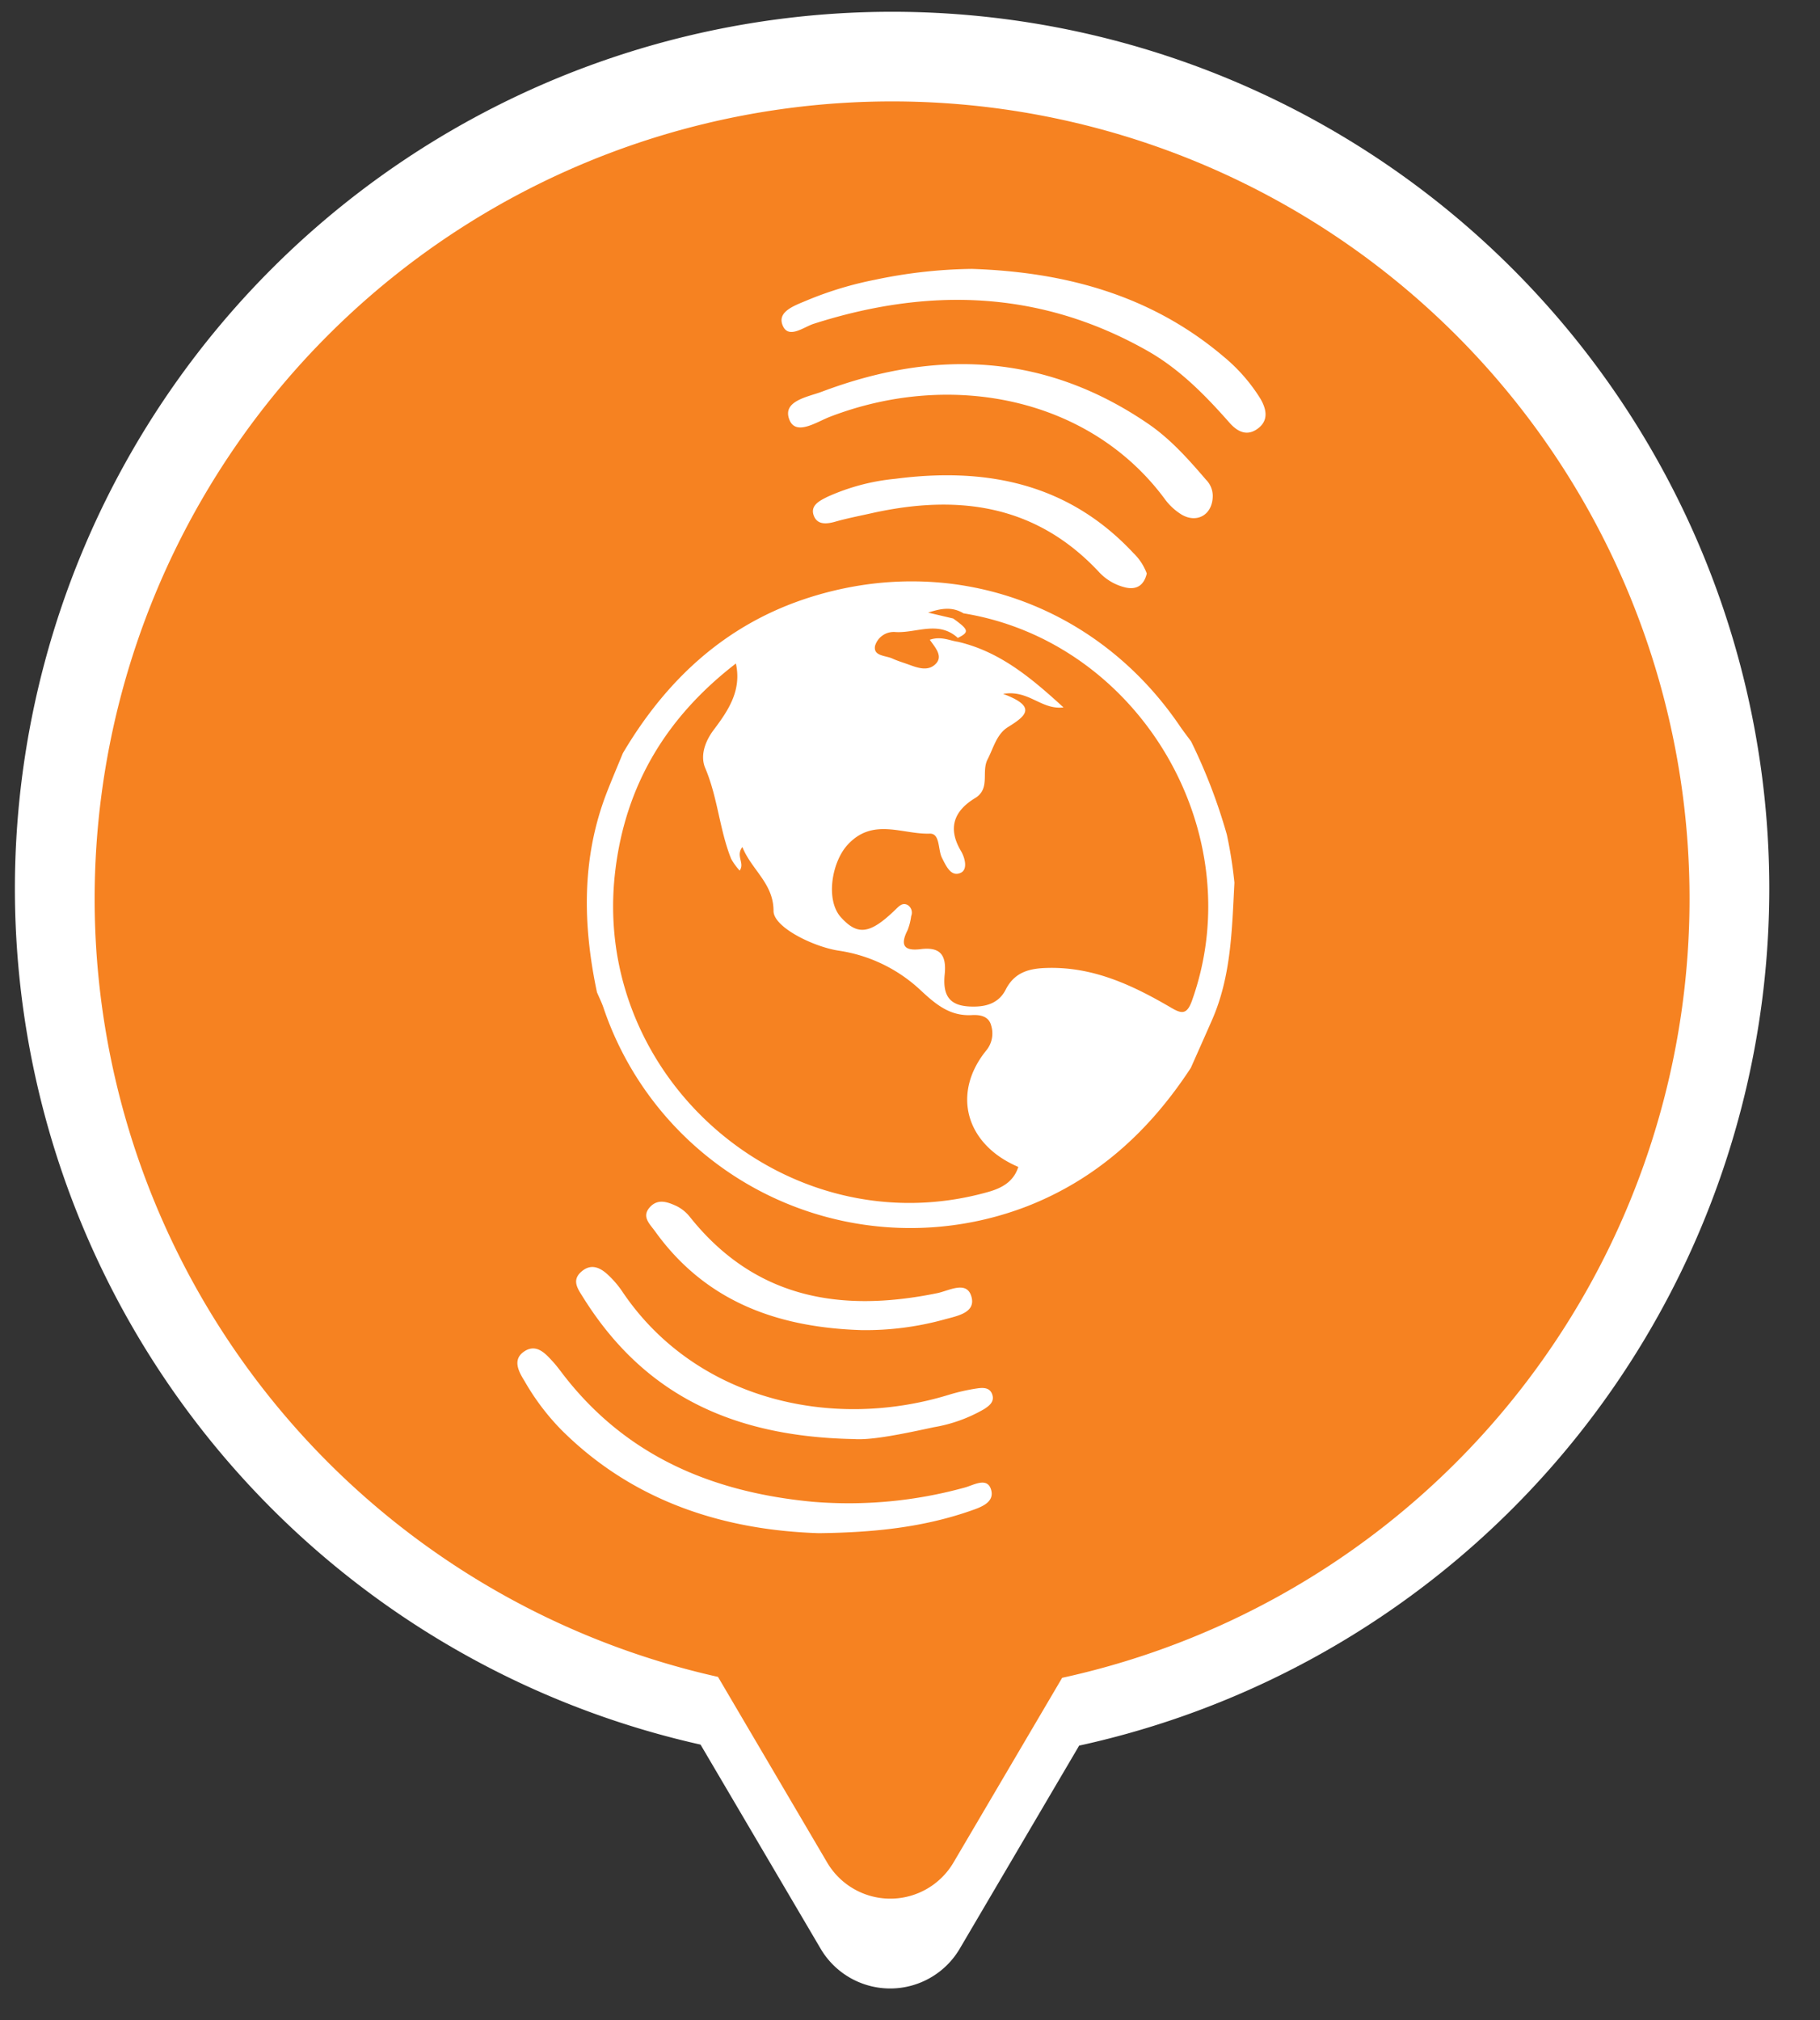 <svg id="Camada_1" data-name="Camada 1" xmlns="http://www.w3.org/2000/svg" viewBox="0 0 309 343"><rect x="0" y="0" width="309" height="343" fill="#333333" stroke="none"/><defs><style>.cls-1{fill:#fff;}.cls-2{fill:#f68221;}</style></defs><title>spot</title><path class="cls-1" d="M151.46,2h0A148.93,148.93,0,0,0,2.53,150.9h0A149,149,0,0,0,118.94,296.23l20.39,34.66a13.7,13.7,0,0,0,23.61,0l20.28-34.49A149,149,0,0,0,300.39,150.9h0A148.93,148.93,0,0,0,151.46,2Z"/><path class="cls-2" d="M151.46,17.22h0A135.4,135.4,0,0,0,16.07,152.62h0A135.41,135.41,0,0,0,121.9,284.73l18.53,31.51a12.44,12.44,0,0,0,21.46,0l18.44-31.35A135.41,135.41,0,0,0,286.85,152.62h0A135.39,135.39,0,0,0,151.46,17.22Z"/><path class="cls-1" d="M165,45.66c15.8.52,30.44,4.44,42.78,14.92A29.23,29.23,0,0,1,214,67.71c1,1.72,1.49,3.73-.57,5.15-1.87,1.3-3.47.31-4.71-1.11-4.12-4.67-8.46-9.1-13.92-12.19-18.18-10.3-37.14-10.83-56.68-4.57-1.72.56-4.41,2.75-5.31.07-.77-2.28,2.32-3.25,4.32-4.11a60.09,60.09,0,0,1,11.44-3.45A83.78,83.78,0,0,1,165,45.66Z"/><path class="cls-1" d="M139,260.33c-15.48-.5-31.14-5-43.71-17.56a40.43,40.43,0,0,1-6.21-8.23c-1-1.61-2.19-3.72,0-5.12,2.06-1.3,3.56.44,4.88,1.89.46.51.88,1.06,1.3,1.61C106,247.15,120.8,253.38,138,255a74,74,0,0,0,25.8-2.42c1.44-.38,3.71-1.79,4.42.22.82,2.34-1.82,3.16-3.49,3.75C157,259.22,148.92,260.22,139,260.33Z"/><path class="cls-1" d="M205.9,84.18c0,3.14-2.56,4.71-5.18,3.26a10.05,10.05,0,0,1-3-2.76C185,67.53,161.53,62.84,140.93,70.76c-2.28.87-5.83,3.34-6.92.47-1.22-3.16,3.15-3.83,5.5-4.71C158.86,59.22,177.5,60,195,72c3.77,2.59,6.79,6,9.76,9.46A3.9,3.9,0,0,1,205.9,84.18Z"/><path class="cls-1" d="M145,244.35c-21.16-.4-35.92-7.92-46-24.06-.9-1.44-2-2.89-.28-4.38s3.33-.61,4.7.74a16.51,16.51,0,0,1,2.14,2.51c12.11,18.18,35.14,23.92,55.51,17.68a33.12,33.12,0,0,1,4.81-1.09c.9-.13,2.07-.22,2.53.89.55,1.32-.44,2.06-1.37,2.65a25.48,25.48,0,0,1-8.51,3.05C153.3,243.47,148,244.57,145,244.35Z"/><path class="cls-1" d="M194.7,97.38c-.43,1.84-1.56,2.81-3.54,2.39a8.89,8.89,0,0,1-4.59-2.66c-10.8-11.56-24.12-13.22-38.72-9.94-2,.45-4,.83-6,1.4-1.46.42-3,.57-3.63-.88-.81-1.87,1-2.69,2.26-3.33A36.21,36.21,0,0,1,152,81.3c15.37-2,29.34.72,40.42,12.6A9.25,9.25,0,0,1,194.7,97.38Z"/><path class="cls-1" d="M146.29,225.85c-14.16-.44-26.46-4.77-35.09-16.8-.87-1.21-2.28-2.43-.93-4s3-1,4.58-.27a6.69,6.69,0,0,1,2.23,1.79c11.07,13.93,25.64,16.37,42.06,13,2-.41,5-2.2,5.79.6s-2.55,3.29-4.7,3.9A50.29,50.29,0,0,1,146.29,225.85Z"/><path class="cls-1" d="M208.29,141.7a94.15,94.15,0,0,0-6.06-15.8c-.64-.88-1.32-1.74-1.93-2.64-14.1-20.74-38.75-29.38-62.66-21.88-14.24,4.47-24.42,13.88-31.89,26.51-.94,2.29-1.91,4.56-2.8,6.86-4.24,11.07-4,22.35-1.6,33.73.37.88.81,1.74,1.11,2.64a55,55,0,0,0,71.83,33.74c12-4.67,20.94-12.91,27.89-23.54,1.21-2.73,2.43-5.46,3.63-8.2,3.24-7.42,3.35-15.36,3.77-23.24A74.07,74.07,0,0,0,208.29,141.7Zm-40.52,60.69c-34,9.6-67.44-19.19-63.33-54.35,1.73-14.84,8.82-26.37,20.5-35.38,1,4.54-1.25,7.92-3.7,11.18-1.53,2-2.41,4.46-1.5,6.59,2.12,5,2.41,10.42,4.39,15.39a10.46,10.46,0,0,0,1.45,2c.91-1.28-.72-2.47.46-4,1.56,3.89,5.3,6.18,5.29,10.86,0,2.78,6.82,6.1,11.07,6.74A25.83,25.83,0,0,1,156.15,168c2.67,2.49,5.06,4.57,8.86,4.36,1.45-.08,2.91.21,3.29,1.84a4.54,4.54,0,0,1-.89,4.21c-5.88,7.3-3.43,15.94,5.48,19.73C172.09,200.63,170.15,201.72,167.77,202.39ZM202.34,170c-.86,2.37-1.81,2.09-3.48,1.12-6.48-3.79-13.12-6.95-20.94-6.77-3.18.06-5.66.71-7.18,3.7-1.06,2.08-2.94,2.81-5.14,2.86-4,.1-5.62-1.37-5.21-5.46.34-3.36-.81-4.69-4.07-4.29-2.85.36-3.53-.67-2.23-3.22a9.87,9.87,0,0,0,.61-2.39,1.54,1.54,0,0,0-.53-1.84c-.91-.55-1.53.15-2.11.71-4.33,4.2-6.43,4.5-9.3,1.32-2.63-2.92-1.55-9.37,1.15-12.3,4.29-4.67,9.29-1.74,13.93-1.89,1.81-.06,1.37,2.71,2.09,4.12s1.52,3.23,3.12,2.56c1.33-.55.77-2.6.11-3.72-2.33-3.92-1.17-6.84,2.4-9,2.64-1.62,1-4.45,2.12-6.59,1-1.94,1.53-4.27,3.45-5.46,3-1.86,5.06-3.45-.82-5.64,4.4-.73,6.42,2.74,10.25,2.3-5.54-5.07-10.82-9.48-17.9-11.14-1.47-.21-2.88-1-4.8-.35.87,1.27,2.32,2.77,1,4.1s-3.08.66-4.65.09c-.91-.33-1.84-.6-2.7-1-1.15-.53-3.26-.39-2.95-2.13a3.31,3.31,0,0,1,3.5-2.37c3.53.2,7.29-2,10.56,1,2-1,1.87-1.39-.79-3.3h0l-4.25-1c2.05-.67,4-1.09,6,.12C193.54,109,212.59,141.5,202.34,170Z"/></svg>